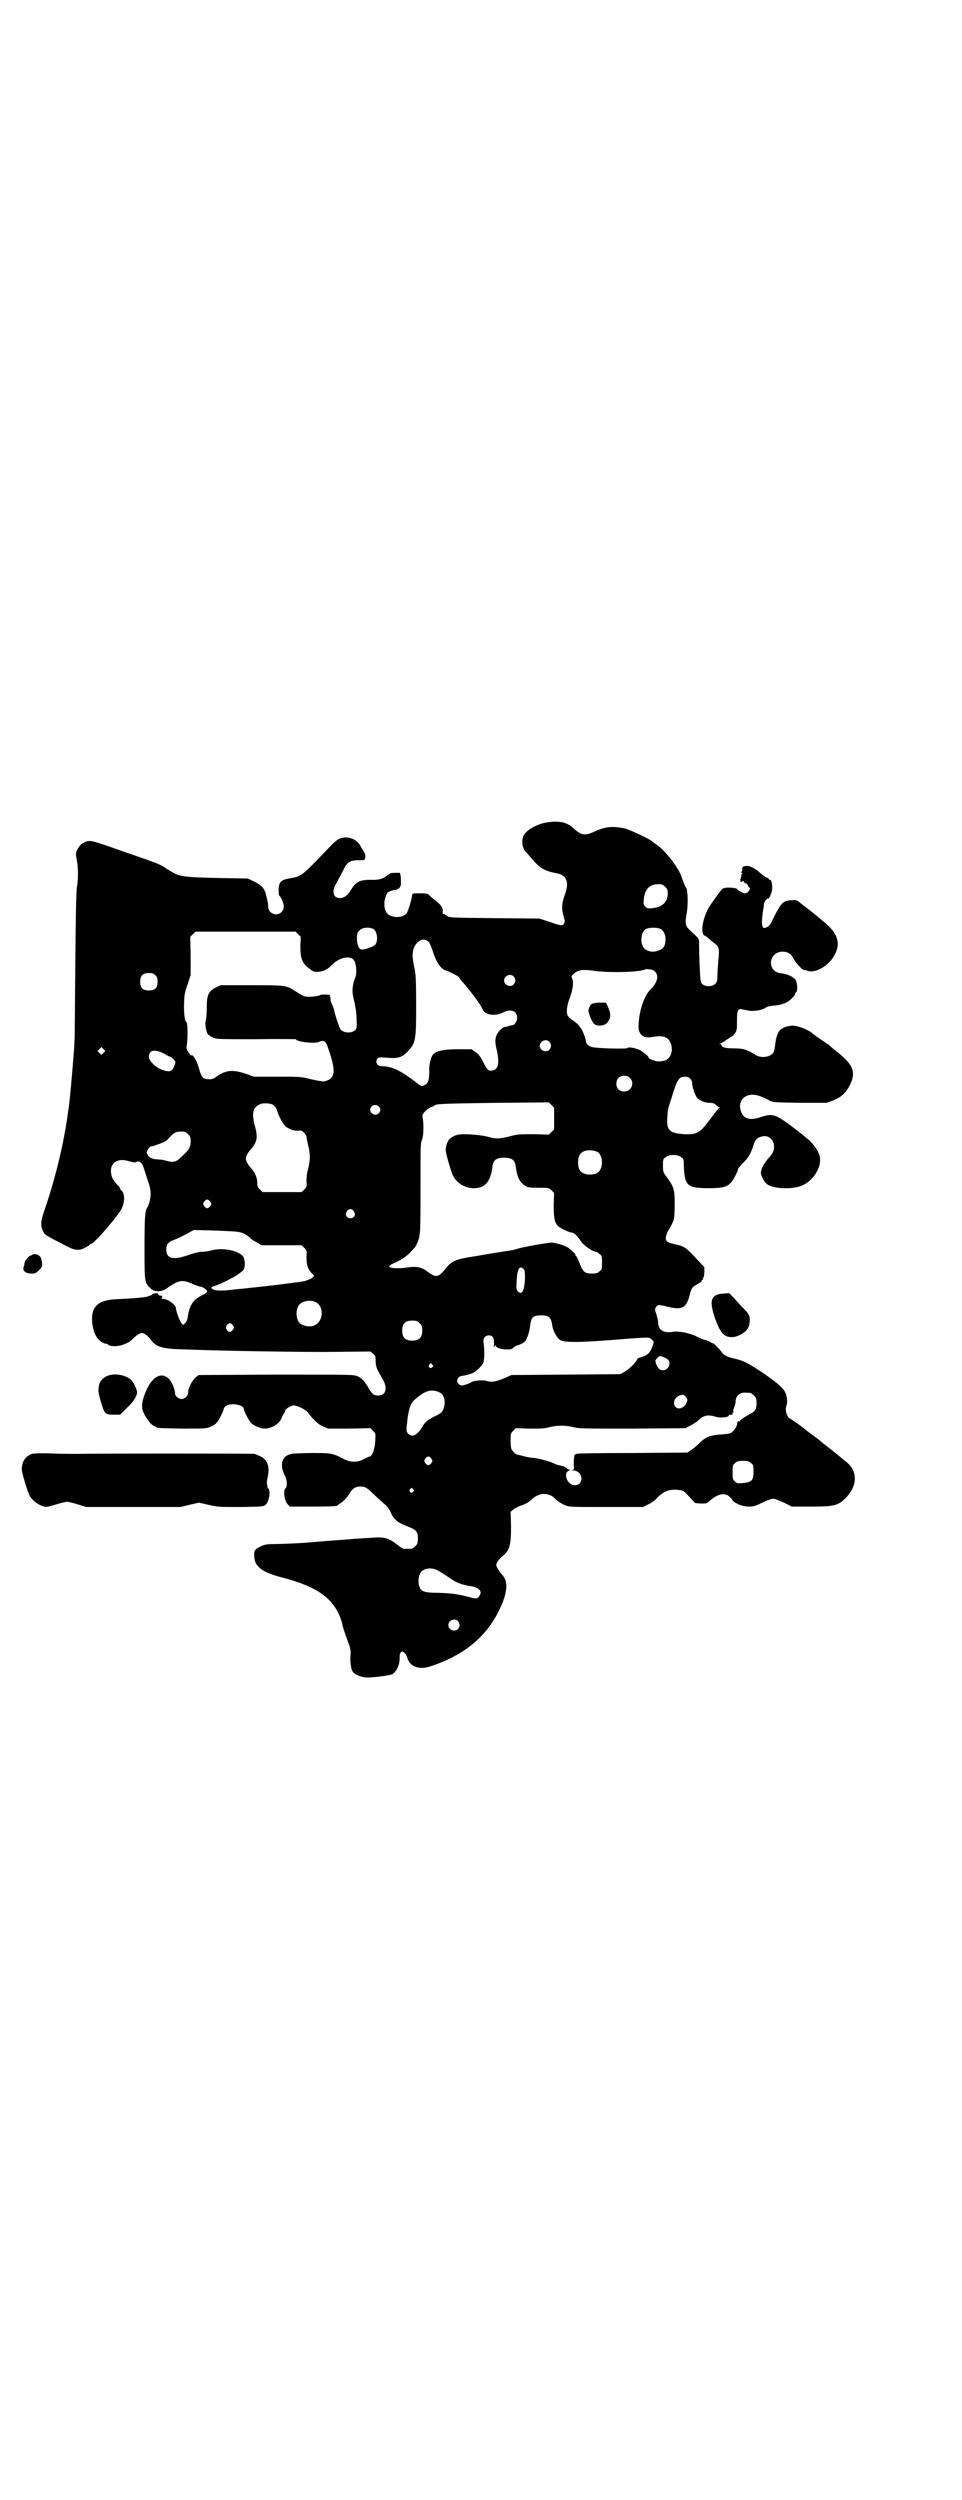 <?xml version="1.0" standalone="no"?>
<!DOCTYPE svg PUBLIC "-//W3C//DTD SVG 20010904//EN"
 "http://www.w3.org/TR/2001/REC-SVG-20010904/DTD/svg10.dtd">
<svg version="1.0" xmlns="http://www.w3.org/2000/svg"
 width="1105pt" height="2870pt" viewBox="0 0 1105 2870"
 preserveAspectRatio="xMidYMid meet">
<g transform="translate(0,2870) scale(0.5,-0.5)"
fill="#000000" stroke="none">
<path d="M1258 3852 c-23 -3 -48 -17 -55 -30 -6 -12 -3 -31 6 -39 1 -1 7 -8
14 -16 18 -21 29 -27 56 -32 23 -4 29 -21 19 -48 -7 -19 -8 -31 -5 -44 5 -18
5 -19 3 -23 -3 -6 -7 -6 -32 3 l-25 8 -103 1 c-104 1 -104 1 -110 6 -3 2 -7 4
-8 4 -1 0 -1 2 -1 5 2 7 -4 16 -17 26 -7 5 -14 11 -15 13 -2 2 -7 3 -20 3 -16
0 -18 0 -18 -4 -2 -13 -10 -39 -13 -42 -8 -9 -24 -11 -38 -5 -11 5 -15 19 -12
37 2 7 4 13 6 15 3 4 18 8 20 7 1 -1 2 0 2 1 0 2 1 2 1 1 2 -1 6 3 8 9 0 3 0
11 0 17 l-2 11 -11 0 c-9 0 -12 -1 -16 -4 -10 -9 -21 -13 -40 -12 -25 0 -34
-4 -45 -22 -8 -13 -15 -19 -24 -20 -17 -1 -22 14 -11 33 3 6 10 18 15 28 11
23 16 26 40 26 11 0 11 0 12 6 1 6 0 9 -4 15 -2 4 -6 9 -7 12 -7 13 -23 21
-38 19 -12 -2 -16 -4 -35 -24 -62 -65 -63 -65 -86 -69 -24 -4 -28 -8 -29 -27
0 -7 1 -13 1 -13 3 0 11 -18 11 -25 0 -13 -13 -22 -24 -17 -8 3 -12 9 -12 18
0 6 -2 15 -6 30 -4 12 -10 18 -26 26 l-15 7 -61 1 c-89 2 -96 3 -118 17 -2 1
-7 4 -11 7 -9 6 -18 10 -41 18 -9 3 -31 11 -49 17 -68 24 -77 27 -86 26 -5 -1
-9 -2 -9 -3 0 -1 -1 -2 -2 -1 -2 1 -11 -8 -15 -17 -3 -6 -3 -8 -1 -21 4 -17 4
-44 1 -62 -2 -10 -3 -62 -4 -180 -1 -91 -1 -171 -2 -176 0 -6 -1 -21 -2 -32
-2 -28 -7 -84 -9 -103 -1 -8 -2 -18 -3 -22 -9 -73 -30 -159 -56 -234 -8 -23
-8 -32 -2 -45 4 -8 3 -8 54 -34 19 -10 28 -11 42 -4 6 3 11 7 11 7 0 1 1 2 3
2 7 0 62 64 71 82 7 16 7 33 -1 41 -2 1 -3 3 -3 4 0 1 -2 5 -6 8 -11 13 -12
15 -14 23 -6 26 12 41 40 32 7 -2 13 -3 14 -3 10 6 17 0 21 -15 2 -6 6 -19 9
-28 4 -10 6 -21 6 -27 1 -9 -4 -29 -8 -34 -5 -7 -6 -25 -6 -92 0 -78 0 -80 13
-92 8 -10 26 -10 38 -1 27 19 36 21 60 10 7 -3 15 -6 17 -6 2 0 7 -2 11 -5 8
-6 7 -8 -9 -16 -19 -10 -27 -22 -31 -51 -1 -4 -3 -10 -6 -12 l-4 -4 -4 4 c-4
4 -13 29 -13 35 0 7 -19 21 -30 21 -3 0 -4 1 -3 2 2 1 2 2 1 4 -1 2 -2 2 -2 1
0 0 -2 0 -4 1 -2 1 -4 3 -3 4 1 2 -11 1 -13 -2 -1 -1 -8 -4 -12 -5 -9 -2 -29
-4 -72 -6 -42 -2 -58 -18 -54 -55 2 -17 7 -30 15 -38 5 -5 14 -10 17 -9 1 0 3
-1 5 -3 14 -7 43 0 56 14 9 9 18 15 24 13 4 -1 14 -9 19 -17 10 -14 27 -19 69
-20 12 0 27 -1 34 -1 45 -2 207 -5 295 -5 l105 1 6 -5 c5 -4 6 -6 6 -17 0 -13
2 -17 17 -43 11 -20 6 -36 -11 -36 -10 0 -14 3 -21 15 -11 19 -16 24 -26 29
-10 4 -10 4 -188 4 l-178 -1 -7 -6 c-8 -7 -17 -24 -17 -35 0 -7 -8 -14 -15
-14 -7 0 -15 7 -15 13 0 10 -8 29 -16 35 -19 16 -42 -1 -56 -44 -6 -19 -5 -31
7 -48 5 -8 11 -15 15 -17 3 -1 5 -2 6 -3 2 -3 10 -3 62 -4 54 0 54 0 65 5 6 2
12 7 14 10 6 8 15 27 15 30 0 2 2 5 5 7 11 8 41 3 41 -7 0 -3 9 -22 15 -30 5
-7 22 -15 33 -15 13 0 28 8 35 17 3 5 5 9 5 10 0 1 2 4 4 7 2 3 3 6 3 6 -2 3
11 12 18 13 9 1 28 -8 35 -17 13 -17 23 -26 34 -31 l12 -5 48 0 49 1 6 -6 c6
-6 6 -6 5 -24 -1 -18 -7 -35 -13 -35 -1 0 -7 -3 -13 -6 -15 -8 -30 -8 -46 0
-26 14 -30 14 -76 14 -45 -1 -45 -1 -55 -6 -12 -7 -15 -24 -6 -43 7 -13 8 -28
2 -33 -5 -6 -1 -29 6 -36 l5 -5 50 0 c48 0 60 1 60 3 0 1 2 2 5 4 6 3 16 13
22 23 6 11 13 16 25 16 12 0 15 -3 32 -19 7 -7 17 -16 23 -21 6 -5 11 -11 15
-20 7 -16 16 -23 37 -31 21 -8 25 -12 25 -28 0 -11 -1 -13 -6 -18 -6 -6 -7 -6
-18 -6 -3 0 -7 0 -9 0 -1 0 -8 4 -15 10 -21 16 -30 18 -63 15 -10 0 -26 -2
-35 -2 -9 -1 -38 -3 -64 -5 -54 -5 -78 -6 -115 -7 -22 0 -27 -1 -35 -5 -14 -6
-17 -10 -16 -22 0 -24 17 -38 65 -50 84 -22 122 -51 137 -105 2 -11 6 -22 14
-44 6 -16 6 -20 5 -32 -1 -15 2 -32 6 -36 5 -6 18 -11 27 -12 11 -2 56 4 63 7
10 6 18 23 17 39 0 12 5 17 11 10 3 -2 5 -6 6 -9 5 -21 25 -30 50 -23 64 20
112 53 143 98 6 9 13 20 15 25 3 5 6 12 8 16 15 34 16 58 3 72 -6 6 -14 19
-14 23 0 4 6 13 12 18 19 15 22 26 22 70 l-1 34 6 5 c3 3 11 7 17 9 10 3 20 9
25 14 7 7 18 13 28 13 9 0 20 -4 24 -9 5 -6 19 -15 28 -18 8 -3 21 -3 93 -3
l83 0 12 6 c7 3 15 9 19 13 15 17 30 23 52 20 10 -1 11 -2 24 -16 l13 -14 13
-1 c12 0 14 0 19 5 18 16 32 20 44 13 4 -3 8 -7 9 -9 4 -8 23 -16 38 -16 11 0
15 1 31 9 11 5 21 9 25 9 4 0 14 -4 25 -9 l18 -9 44 0 c52 0 62 2 79 19 28 28
29 61 3 83 -6 4 -10 8 -11 9 -1 1 -37 30 -43 34 -1 1 -7 6 -13 11 -6 4 -15 11
-19 14 -4 3 -9 7 -10 8 -2 1 -5 4 -8 6 -3 2 -9 7 -14 10 -4 3 -10 7 -12 8 -6
2 -12 18 -9 27 3 10 3 16 0 28 -4 13 -17 25 -55 51 -35 23 -43 27 -65 32 -14
3 -23 8 -26 12 -8 11 -20 23 -22 23 -2 0 -4 1 -5 2 -1 1 -7 4 -15 6 -7 2 -15
6 -17 7 -3 2 -13 6 -22 8 -10 3 -26 5 -35 3 -20 -3 -32 5 -32 21 0 3 -2 12 -4
19 -4 11 -4 12 -1 17 4 6 6 6 26 1 33 -8 43 -4 51 25 4 18 7 21 19 27 5 3 9 6
9 7 0 2 1 3 2 3 1 0 2 1 1 2 -1 1 0 2 1 3 1 1 2 6 2 13 l0 11 -21 22 c-22 24
-26 26 -50 31 -17 4 -20 8 -16 21 2 6 4 10 5 11 2 2 9 16 12 24 1 4 2 19 2 35
0 35 -2 41 -21 66 -5 7 -6 9 -6 23 0 13 0 15 6 19 8 7 28 7 36 0 6 -4 6 -6 6
-22 2 -43 8 -49 56 -49 43 0 50 4 64 32 3 6 5 12 5 13 0 1 5 7 11 13 11 10 18
21 24 41 4 12 7 16 17 19 26 9 41 -24 21 -45 -13 -14 -21 -28 -21 -38 0 -5 5
-16 11 -23 10 -12 51 -16 78 -8 31 10 54 47 45 73 -3 10 -15 26 -24 34 -4 3
-9 7 -11 9 -2 2 -16 13 -31 24 -35 26 -42 28 -69 19 -23 -8 -38 -4 -44 11 -12
30 14 50 46 36 6 -2 14 -6 19 -9 8 -4 13 -4 70 -5 l61 0 14 5 c18 7 30 17 39
35 15 30 9 47 -29 77 -14 11 -18 15 -20 17 -1 0 -9 6 -18 12 -9 6 -16 11 -17
12 -6 7 -28 17 -44 19 -10 1 -24 -3 -31 -9 -6 -5 -11 -20 -12 -33 -1 -7 -2
-16 -4 -19 -6 -11 -29 -15 -43 -5 -18 11 -26 14 -47 14 -19 0 -29 2 -29 7 0 1
-2 2 -3 3 -4 0 -4 1 -1 1 2 0 9 4 14 8 6 4 12 8 13 8 1 0 4 3 7 7 5 7 5 10 5
29 0 15 1 23 3 25 3 3 3 3 22 -1 14 -3 34 1 42 7 2 2 8 3 15 4 20 1 35 7 43
16 5 4 8 9 8 10 0 1 1 4 3 5 4 3 3 22 -2 29 -4 6 -19 13 -30 14 -17 1 -26 11
-26 26 1 14 12 24 27 24 12 0 19 -5 25 -16 6 -11 21 -27 24 -26 1 0 4 0 6 -1
15 -8 44 6 59 27 20 29 16 53 -12 78 -19 17 -37 31 -50 41 -4 3 -9 7 -13 10
-5 5 -7 6 -19 5 -16 0 -22 -5 -33 -25 -4 -7 -9 -18 -12 -24 -3 -6 -8 -12 -12
-13 -11 -6 -13 4 -8 39 1 5 2 11 2 14 0 5 7 14 9 13 3 -2 10 16 10 23 0 12 -2
20 -5 20 -2 0 -3 1 -3 2 0 1 -2 2 -4 3 -4 1 -9 5 -16 11 -9 9 -23 16 -30 16
-8 0 -12 -3 -11 -7 1 -2 0 -4 -1 -6 -2 -2 -2 -3 0 -3 2 0 2 -1 0 -3 -1 -2 -2
-3 -1 -3 0 0 0 -2 -1 -5 -3 -7 -1 -12 3 -9 2 2 3 2 4 -1 1 -2 3 -3 4 -3 1 0 4
-2 5 -5 1 -3 3 -5 4 -5 3 0 -1 -8 -5 -11 -5 -3 -6 -3 -14 1 -5 2 -9 5 -9 6 0
4 -27 6 -33 2 -3 -1 -17 -20 -29 -38 -15 -22 -23 -56 -16 -68 1 -2 2 -2 2 -2
0 1 2 -1 6 -3 3 -3 10 -9 15 -13 14 -10 14 -13 11 -43 -1 -13 -2 -29 -2 -36 0
-9 -1 -12 -5 -16 -7 -7 -23 -7 -30 0 -4 4 -4 6 -6 45 -1 23 -1 45 -1 50 0 7
-1 9 -8 16 -5 5 -12 11 -15 14 -4 4 -7 9 -7 11 0 3 -1 6 -1 8 0 1 1 10 3 21 3
19 2 52 -2 56 -2 2 -6 12 -11 27 -9 23 -39 61 -60 74 -3 2 -7 5 -9 7 -5 4 -51
26 -61 28 -30 6 -45 4 -71 -8 -20 -9 -29 -8 -46 8 -15 14 -32 18 -60 14z m270
-148 c5 -5 6 -7 6 -16 0 -19 -13 -31 -35 -33 -10 -1 -12 -1 -16 3 -5 5 -5 6
-4 17 2 23 13 35 33 35 9 0 11 -1 16 -6z m-670 -97 c9 -6 11 -27 4 -36 -5 -5
-22 -11 -31 -11 -6 0 -11 10 -11 25 0 12 1 14 6 19 7 7 22 8 32 3z m660 0 c7
-4 11 -13 11 -25 -1 -15 -5 -21 -18 -25 -14 -5 -29 0 -34 10 -7 13 -3 35 7 40
7 4 27 4 34 0z m-833 -12 l6 -6 -1 -21 c0 -28 4 -40 21 -52 10 -8 11 -8 21 -7
13 1 20 5 32 17 17 17 43 21 50 8 5 -10 6 -30 2 -39 -4 -7 -7 -25 -6 -34 0 -3
2 -13 4 -21 2 -8 5 -25 5 -37 1 -20 1 -22 -2 -27 -9 -10 -31 -8 -36 3 -4 8
-13 37 -13 40 0 2 -2 8 -5 14 -2 6 -4 11 -4 12 1 0 1 2 0 4 -1 2 -1 5 -1 6 0
0 -1 1 -2 1 -13 1 -18 1 -21 -1 -7 -3 -31 -5 -37 -2 -3 1 -11 6 -19 11 -21 14
-23 14 -102 14 l-70 0 -11 -5 c-17 -9 -21 -17 -21 -46 0 -13 -1 -26 -2 -29 -3
-6 0 -25 4 -32 2 -2 7 -6 12 -8 8 -4 14 -4 100 -4 50 1 91 0 91 0 0 -6 44 -11
53 -6 10 5 16 1 20 -12 20 -57 18 -73 -9 -79 -3 0 -16 2 -29 5 -23 6 -25 6
-78 6 l-54 0 -19 7 c-31 10 -45 8 -67 -7 -6 -5 -10 -6 -17 -6 -13 0 -17 4 -22
22 -5 19 -14 35 -18 33 -1 -1 -4 2 -7 7 -5 7 -5 9 -4 16 3 16 2 54 -1 54 -4 0
-6 24 -5 44 0 17 2 25 8 42 l7 22 0 43 -1 44 6 6 6 6 115 0 115 0 6 -6z m298
-16 c3 -2 6 -8 11 -22 8 -27 20 -44 33 -46 4 -1 29 -14 28 -15 0 -1 3 -6 8
-11 17 -19 43 -54 46 -63 4 -12 29 -16 46 -7 18 10 33 4 33 -12 0 -9 -6 -17
-12 -17 -2 0 -6 -1 -9 -2 -3 -2 -7 -2 -8 -2 -3 1 -15 -11 -18 -18 -4 -10 -4
-17 0 -34 5 -21 5 -37 -1 -43 -5 -6 -16 -7 -20 -2 -2 2 -7 10 -11 19 -6 11
-10 16 -17 21 l-9 6 -31 0 c-34 0 -51 -4 -58 -13 -4 -5 -8 -23 -8 -32 1 -23
-2 -33 -10 -37 -8 -4 -8 -4 -20 6 -37 28 -56 37 -79 37 -10 0 -15 8 -11 16 3
5 3 5 30 3 20 -1 28 2 41 15 18 20 19 25 19 106 0 61 -1 71 -4 86 -7 30 -5 46
7 58 9 8 15 9 24 3z m513 -65 c2 0 6 -2 9 -5 9 -9 5 -25 -9 -39 -15 -14 -27
-46 -29 -82 -2 -22 10 -33 31 -29 27 5 39 0 44 -18 4 -15 -1 -29 -12 -35 -5
-2 -12 -3 -17 -3 -8 0 -23 6 -23 9 0 3 -10 11 -20 17 -10 5 -28 8 -28 5 0 -3
-72 -1 -82 2 -8 2 -14 8 -14 14 0 5 -10 30 -12 30 -1 0 -2 2 -3 4 -1 2 -6 7
-12 11 -6 4 -12 9 -14 12 -5 7 -3 24 4 42 7 19 9 35 6 43 -3 6 -3 7 4 13 9 8
20 10 46 6 33 -5 112 -3 118 4 1 0 3 0 5 0 1 0 5 -1 8 -1z m-1139 -13 c4 -4 5
-7 5 -15 0 -14 -6 -20 -20 -20 -14 0 -20 6 -20 20 0 14 6 20 20 20 8 0 11 -1
15 -5z m823 -3 c5 -6 5 -12 0 -18 -7 -8 -22 -2 -22 9 0 11 15 17 22 9z m82
-150 c5 -6 5 -12 0 -18 -7 -8 -22 -2 -22 9 0 11 15 17 22 9z m-1024 -25 l-5
-5 -4 4 -5 5 4 4 5 5 4 -4 5 -5 -4 -4z m130 2 c5 -2 11 -5 14 -7 3 -2 7 -4 9
-4 1 0 5 -3 8 -6 5 -7 5 -7 1 -16 -4 -12 -10 -14 -25 -9 -15 4 -33 21 -33 30
0 14 9 18 26 12z m1079 -60 c12 -12 3 -31 -13 -31 -11 0 -18 7 -18 18 0 11 7
18 18 18 6 0 9 -1 13 -5z m138 -1 c3 -3 5 -7 5 -11 0 -8 7 -29 12 -34 5 -6 18
-11 28 -11 7 0 11 -1 15 -5 3 -3 6 -5 8 -5 1 0 1 -1 0 -1 -2 -1 -11 -12 -21
-26 -25 -33 -30 -36 -60 -35 -34 2 -41 9 -39 38 1 18 1 19 9 43 13 43 17 51
31 51 5 0 9 -1 12 -4z m-312 -92 l0 -25 -6 -6 -6 -6 -35 1 c-33 0 -37 0 -55
-5 -24 -6 -32 -6 -50 -1 -18 5 -61 8 -72 4 -17 -5 -24 -16 -25 -34 -1 -6 13
-52 17 -60 12 -23 42 -34 65 -25 14 6 22 20 25 45 2 17 9 22 27 22 18 0 25 -5
27 -21 3 -25 9 -35 22 -44 5 -3 10 -4 30 -4 23 0 24 0 30 -6 l6 -6 -1 -27 c0
-30 2 -41 10 -49 5 -5 26 -15 32 -15 4 0 12 -7 20 -19 6 -10 28 -25 35 -25 2
0 5 -2 8 -5 6 -4 6 -6 6 -20 0 -14 0 -16 -6 -20 -4 -4 -7 -5 -18 -5 -16 0 -20
4 -28 25 -3 8 -7 15 -7 15 -1 0 -2 1 -2 3 0 2 -5 7 -16 16 -8 5 -22 10 -37 12
-7 1 -74 -11 -83 -15 -3 -1 -12 -3 -20 -4 -8 -1 -25 -4 -38 -6 -13 -2 -34 -6
-48 -8 -31 -5 -43 -10 -53 -23 -21 -25 -24 -26 -47 -9 -12 9 -25 11 -44 8 -19
-3 -41 -2 -42 2 0 2 3 4 9 7 15 6 31 16 40 26 11 12 12 13 15 20 8 17 8 24 8
129 0 89 0 102 3 108 4 7 5 38 2 51 -1 8 -1 8 7 17 5 4 10 8 12 8 2 0 5 2 7 3
5 5 12 5 145 7 l119 1 6 -6 6 -6 0 -25z m-649 33 c7 -3 11 -9 13 -16 3 -12 14
-31 20 -36 8 -6 20 -10 29 -9 6 1 8 0 13 -5 3 -4 6 -8 5 -9 0 -2 2 -11 4 -20
5 -20 5 -32 0 -53 -3 -10 -4 -20 -4 -29 1 -12 1 -13 -5 -19 l-6 -6 -45 0 -45
0 -6 6 c-5 5 -6 8 -6 16 0 12 -6 24 -15 34 -3 3 -7 9 -9 13 -3 8 -3 8 0 16 2
4 6 10 9 13 15 17 17 28 9 56 -7 28 -4 41 13 48 6 3 19 2 26 0z m246 -5 c5 -5
5 -11 0 -16 -10 -10 -27 5 -16 16 4 4 12 4 16 0z m-438 -64 c5 -5 6 -7 6 -16
0 -13 -3 -19 -19 -34 -14 -14 -20 -16 -37 -11 -6 2 -15 3 -19 3 -11 0 -21 4
-24 11 -3 5 -3 6 1 12 2 4 5 7 7 7 1 -1 9 2 17 5 12 4 18 7 24 14 12 13 16 15
28 15 9 0 11 -1 16 -6z m939 -40 c16 -7 16 -43 -1 -50 -15 -6 -34 -2 -39 9 -4
8 -4 24 0 32 5 12 23 15 40 9z m-888 -115 c3 -5 3 -5 0 -10 -2 -3 -5 -5 -7 -5
-2 0 -5 2 -7 5 -3 5 -3 5 0 10 2 3 5 5 7 5 2 0 5 -2 7 -5z m330 -22 c5 -8 1
-16 -8 -16 -9 0 -13 8 -8 16 2 3 5 5 8 5 3 0 6 -2 8 -5z m-268 -47 c14 -2 20
-6 31 -15 2 -3 9 -7 15 -10 l10 -6 46 0 46 0 6 -6 c6 -6 6 -7 5 -21 0 -17 3
-28 12 -37 l6 -6 -5 -5 c-3 -2 -10 -5 -16 -7 -8 -2 -77 -11 -129 -16 -5 -1
-18 -2 -29 -3 -30 -4 -49 -4 -54 0 -6 3 -5 5 8 9 16 5 50 24 55 29 1 1 3 2 5
4 7 3 7 29 0 35 -13 13 -48 19 -72 12 -7 -2 -17 -3 -22 -3 -5 0 -17 -3 -29 -7
-36 -13 -52 -9 -52 12 0 12 4 17 17 22 6 2 18 8 28 13 l18 10 43 -1 c24 -1 49
-2 57 -3z m658 -86 c3 -3 3 -7 3 -24 -2 -27 -7 -36 -16 -27 -4 4 -4 6 -3 25 1
27 7 36 16 26z m-479 -75 c21 -9 20 -45 -2 -54 -10 -5 -28 -1 -34 6 -9 10 -9
32 0 42 7 8 24 11 36 6z m537 -35 c4 -4 6 -7 8 -21 2 -11 10 -26 17 -31 10 -7
42 -7 151 2 54 4 54 4 60 -1 6 -5 6 -7 0 -21 -5 -12 -13 -17 -27 -21 -4 -1 -6
-2 -6 -3 0 -5 -21 -26 -30 -30 l-9 -5 -125 -1 -125 -1 -18 -8 c-20 -8 -28 -9
-41 -5 -9 2 -31 0 -34 -4 -1 -1 -16 -7 -21 -7 -5 0 -11 6 -11 11 1 6 6 11 11
11 8 1 16 3 24 6 9 4 25 19 26 27 2 7 2 31 0 42 -2 11 3 18 12 18 9 0 12 -5
12 -19 -1 -8 0 -10 1 -7 1 4 2 4 3 2 2 -6 16 -9 33 -8 2 0 6 2 9 5 3 2 5 4 6
4 1 -1 13 4 18 8 5 4 11 21 13 38 2 19 7 23 25 23 9 0 14 -1 18 -4z m-297 -14
c5 -5 6 -7 6 -17 0 -16 -7 -23 -23 -23 -16 0 -23 7 -23 23 0 16 7 23 23 23 10
0 12 -1 17 -6z m-429 -5 c3 -5 3 -5 0 -10 -2 -3 -5 -5 -7 -5 -2 0 -5 2 -7 5
-3 5 -3 5 0 10 2 3 5 5 7 5 2 0 5 -2 7 -5z m999 -78 c9 -8 2 -25 -11 -25 -8 0
-12 5 -16 15 -2 8 -2 8 3 13 4 5 6 5 12 3 4 -1 9 -4 12 -6z m-541 -12 c3 -3 3
-3 0 -6 -4 -5 -11 1 -7 6 4 4 4 4 7 0z m15 -63 c12 -5 16 -19 12 -34 -3 -12
-6 -15 -24 -23 -16 -9 -19 -11 -27 -25 -11 -17 -22 -23 -31 -14 -5 5 -5 8 -2
33 3 23 7 36 14 43 24 22 39 28 58 20z m716 -2 c1 0 5 -3 8 -6 5 -5 6 -7 6
-18 0 -13 -3 -19 -16 -25 -14 -8 -22 -13 -22 -15 0 -2 -1 -2 -3 -1 -1 0 -2 0
-3 -2 0 -8 -5 -16 -11 -22 -4 -4 -8 -5 -21 -6 -33 -2 -41 -6 -58 -23 -5 -5
-13 -11 -17 -14 l-8 -5 -127 -1 c-83 0 -127 -1 -128 -2 0 -1 -1 -2 -2 -1 -3 2
-4 -11 -4 -24 1 -10 1 -11 -3 -12 -2 0 -1 -1 2 -1 23 -1 26 -34 3 -34 -16 0
-27 27 -14 33 3 2 4 3 2 3 -2 0 -5 2 -7 4 -2 2 -7 4 -13 5 -5 1 -12 3 -15 5
-7 4 -36 12 -49 13 -5 0 -15 2 -22 4 -7 2 -14 3 -15 4 -2 0 -5 3 -11 10 -2 3
-3 9 -3 21 0 16 0 17 6 23 l6 6 31 -1 c25 0 34 0 45 3 18 5 40 5 58 0 13 -3
25 -3 135 -3 l121 1 11 6 c6 3 13 8 16 10 14 14 24 16 43 10 11 -3 29 -1 29 3
0 1 1 2 2 2 4 -1 8 0 7 2 -1 1 0 2 1 3 1 1 2 2 1 3 -1 1 0 5 2 10 2 5 3 11 3
14 0 7 5 14 12 17 5 2 8 2 22 1z m-148 -10 c4 -5 4 -6 1 -13 -5 -12 -20 -17
-26 -8 -6 8 -1 21 10 25 8 3 11 2 15 -4z m-585 -141 c3 -5 3 -5 0 -10 -2 -3
-5 -5 -7 -5 -2 0 -5 2 -7 5 -3 5 -3 5 0 10 2 3 5 5 7 5 2 0 5 -2 7 -5z m734
-10 c6 -4 6 -6 6 -20 0 -20 -4 -24 -24 -26 -13 -1 -14 -1 -19 4 -5 5 -5 6 -5
21 0 15 0 17 6 21 4 4 7 5 18 5 11 0 14 -1 18 -5z m-776 -60 c3 -3 3 -3 0 -6
-4 -5 -11 1 -7 6 4 4 4 4 7 0z m59 -188 c4 -2 15 -9 25 -16 18 -12 26 -15 50
-19 20 -4 26 -13 17 -24 -4 -5 -7 -5 -25 0 -24 6 -37 8 -67 9 -33 0 -40 3 -44
13 -4 9 -3 24 1 31 6 13 27 16 43 6z m44 -115 c5 -6 5 -12 0 -18 -7 -8 -22 -2
-22 9 0 11 15 17 22 9z"/>
<path d="M1359 3435 c-3 -2 -8 -13 -7 -17 1 -7 8 -24 12 -28 7 -7 24 -6 31 2
9 11 9 19 1 38 l-4 8 -15 0 c-8 0 -16 -2 -18 -3z"/>
<path d="M72 2858 c-1 -2 -2 -2 -2 -1 0 3 -12 -10 -13 -14 0 -2 -1 -4 -1 -4 0
-1 0 -2 0 -2 0 -1 -1 -4 -2 -7 -2 -8 5 -14 19 -14 8 0 10 1 17 8 8 8 8 10 5
25 -2 10 -16 15 -23 9z"/>
<path d="M1661 2770 c-28 -2 -32 -16 -19 -55 13 -36 21 -45 40 -45 9 0 25 7
33 16 4 5 6 9 7 17 2 15 -1 21 -19 38 -7 8 -16 18 -20 22 l-8 8 -14 -1z"/>
<path d="M249 2582 c-11 -4 -18 -11 -21 -20 -3 -14 -3 -17 4 -41 8 -27 9 -29
29 -29 l15 0 16 16 c14 13 21 24 23 34 1 4 -7 23 -13 29 -10 11 -36 17 -53 11z"/>
<path d="M73 2402 c-15 -6 -22 -17 -23 -34 -1 -6 13 -52 17 -60 5 -10 15 -19
26 -24 12 -5 13 -5 36 2 10 3 21 6 25 6 4 0 15 -3 25 -6 l19 -6 108 0 108 0
21 5 22 5 22 -5 c22 -5 24 -5 75 -5 51 1 52 1 57 6 7 7 11 30 6 36 -2 1 -3 4
-3 7 0 2 -1 5 -1 7 0 2 1 8 2 13 5 23 0 39 -16 47 -6 3 -12 5 -14 6 -4 1 -370
1 -408 0 -10 0 -36 0 -58 1 -27 1 -42 0 -46 -1z"/>
</g>
</svg>
